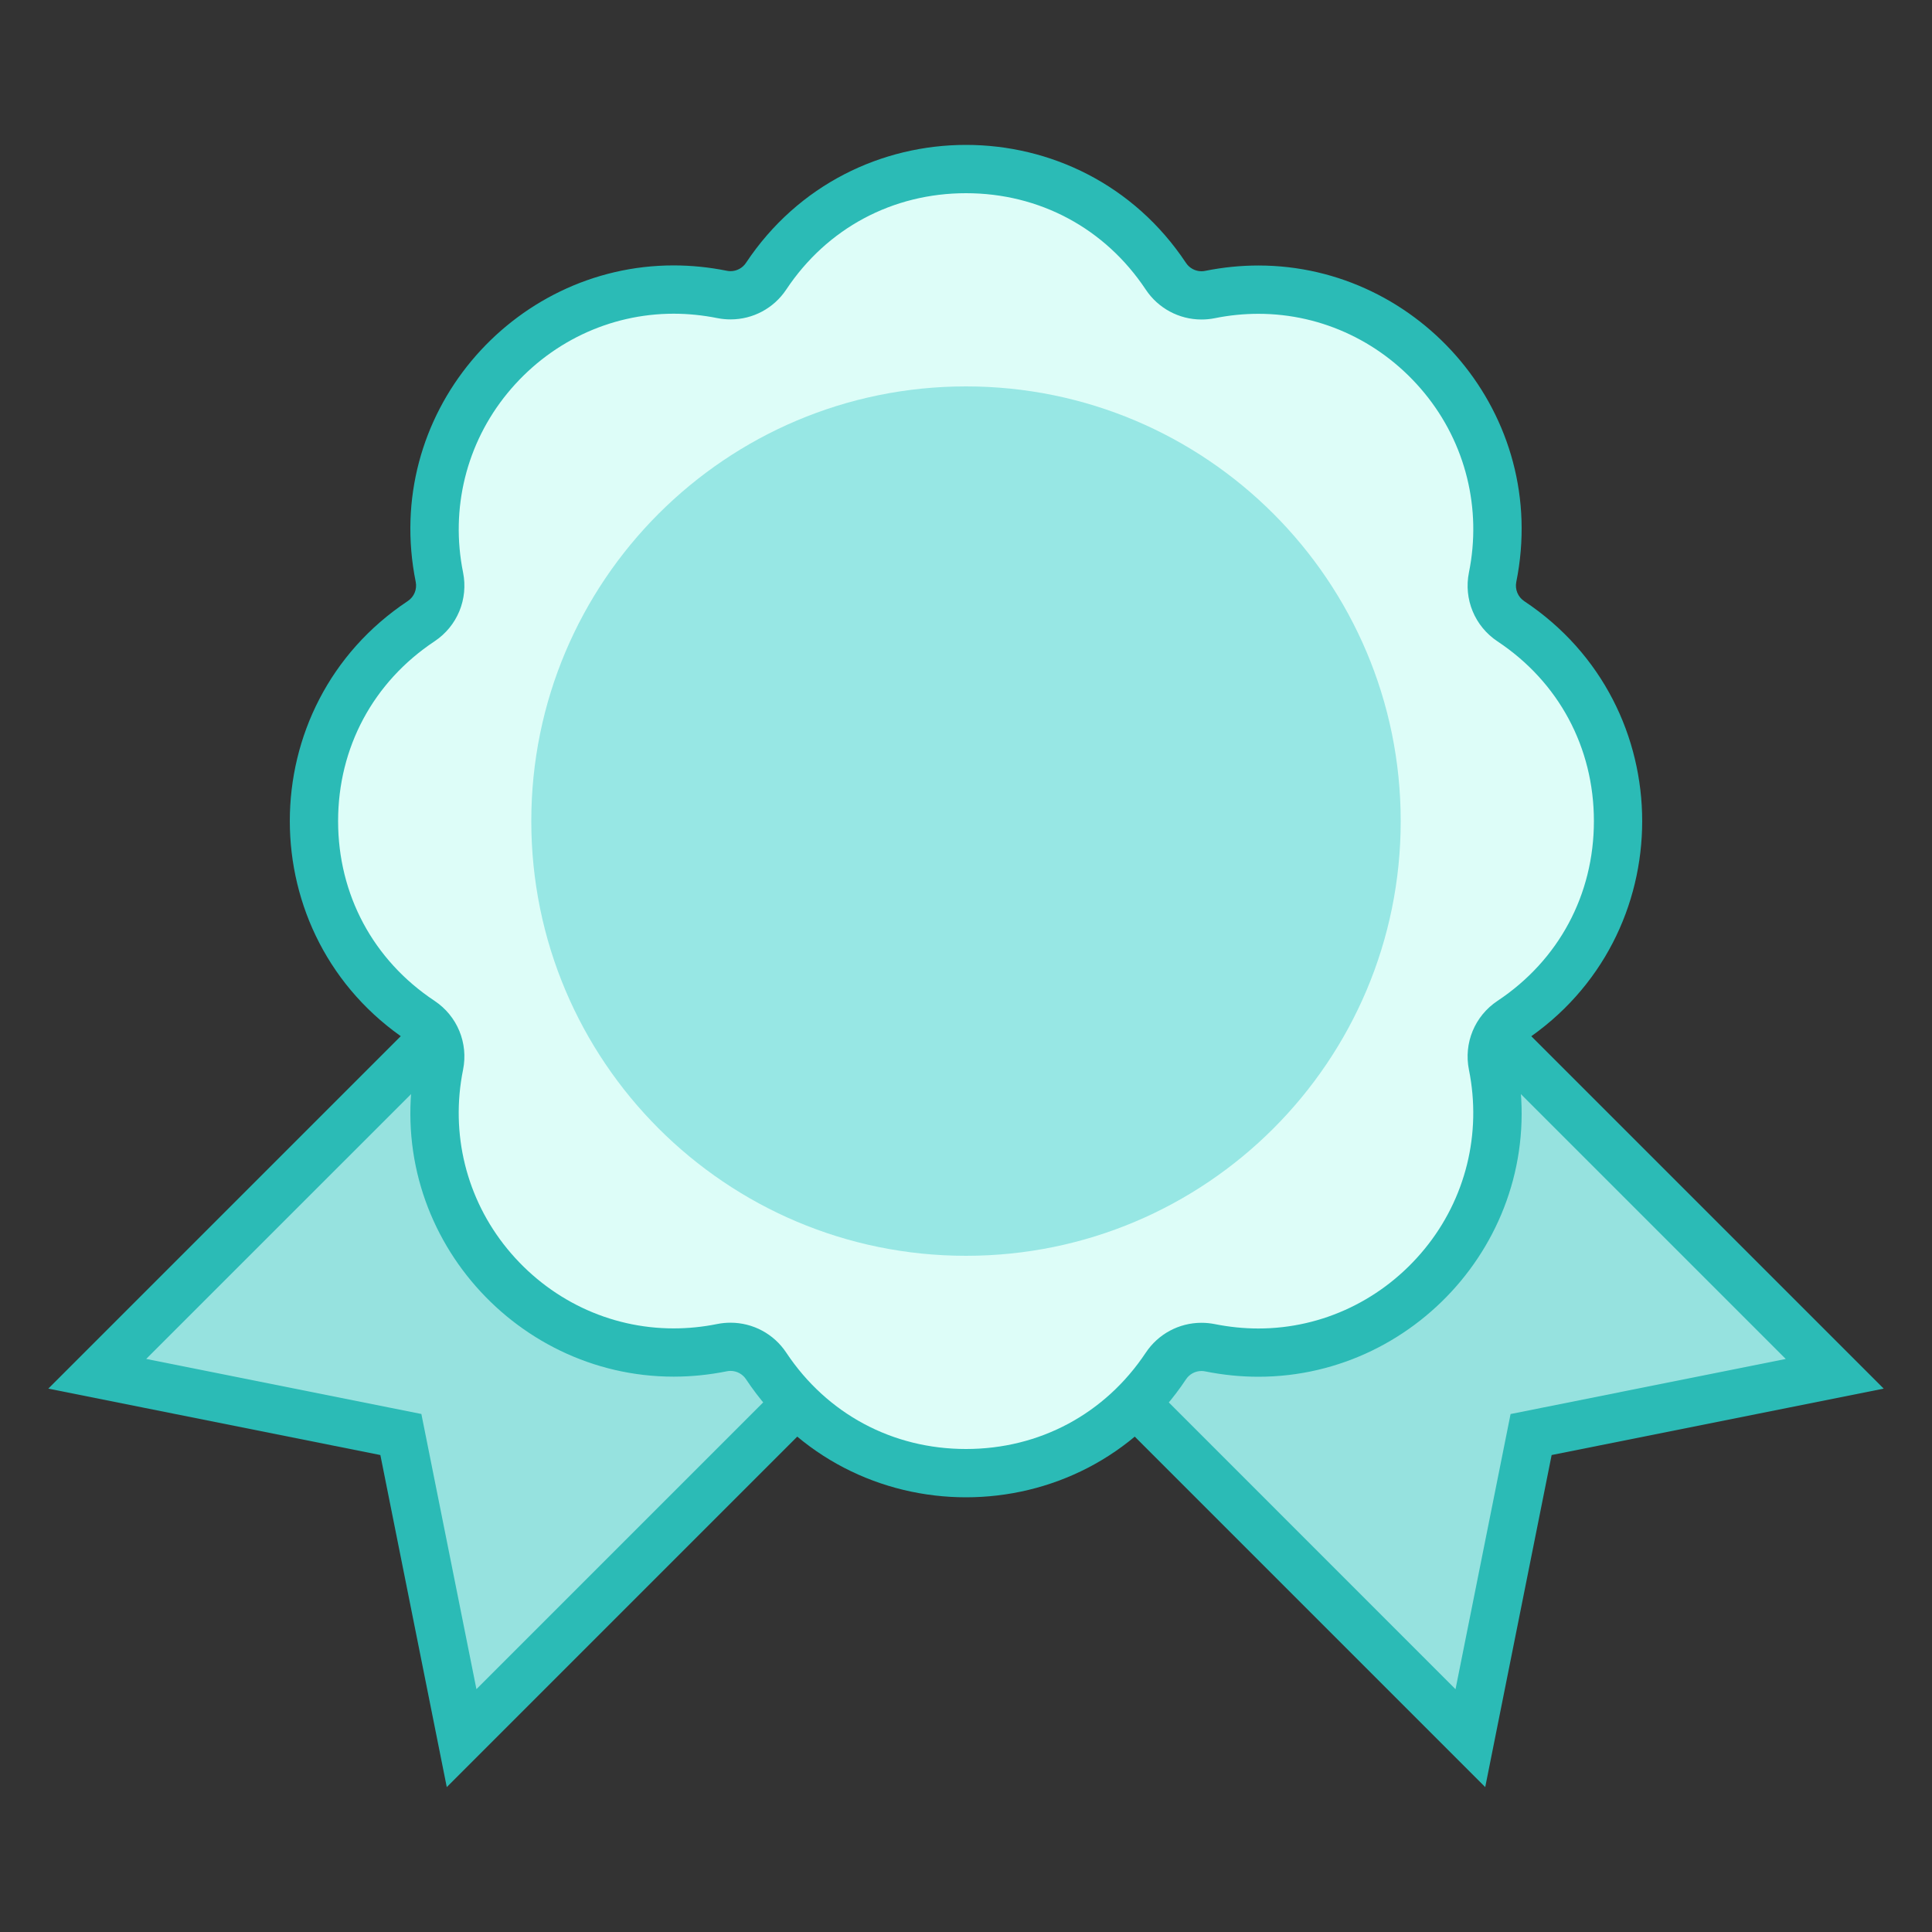 <svg width="40" height="40" viewBox="0 0 40 40" fill="none" xmlns="http://www.w3.org/2000/svg">
<rect x="0" y="0" width="40" height="40" fill="#333333" stroke="none"/>
<path d="M17.703 23.246L25.246 15.703L37.981 28.439L31.696 29.696L30.439 35.982L17.703 23.246Z" fill="#96E2DF"/>
<path d="M25.25 16.414L36.972 28.136L31.929 29.145L31.275 29.276L31.144 29.93L30.135 34.973L18.414 23.25L25.25 16.414ZM25.25 15L17 23.25L30.75 37L32.125 30.125L39 28.75L25.25 15Z" fill="#2BBBB6"/>
<path d="M8.301 29.696L2.016 28.439L14.751 15.703L22.294 23.246L9.558 35.982L8.301 29.696Z" fill="#96E2DF"/>
<path d="M14.75 16.414L21.586 23.25L9.864 34.972L8.855 29.929L8.724 29.275L8.07 29.144L3.027 28.135L14.75 16.414ZM14.75 15L1 28.75L7.875 30.125L9.25 37L23 23.25L14.75 15Z" fill="#2BBBB6"/>
<path d="M20 30.5C18.332 30.5 16.785 29.67 15.861 28.281C15.696 28.033 15.421 27.885 15.125 27.885H15.074L14.948 27.903C14.616 27.97 14.279 28.004 13.946 28.004C12.465 28.004 11.069 27.337 10.117 26.173C9.173 25.02 8.802 23.517 9.097 22.05C9.167 21.693 9.018 21.336 8.717 21.137C7.329 20.215 6.5 18.668 6.5 17C6.5 15.332 7.329 13.785 8.719 12.862C9.019 12.664 9.168 12.306 9.098 11.952C8.802 10.483 9.173 8.98 10.118 7.827C11.07 6.663 12.466 5.996 13.947 5.996C14.28 5.996 14.617 6.03 14.95 6.097L14.999 6.107L15.126 6.115C15.422 6.115 15.697 5.967 15.862 5.72C16.785 4.33 18.332 3.5 20 3.5C21.668 3.5 23.215 4.33 24.139 5.719C24.304 5.967 24.579 6.115 24.875 6.115H24.926L25.052 6.097C25.384 6.03 25.721 5.996 26.054 5.996C27.535 5.996 28.931 6.663 29.883 7.827C30.827 8.98 31.198 10.483 30.903 11.95C30.833 12.307 30.982 12.664 31.283 12.863C32.671 13.785 33.5 15.332 33.5 17C33.5 18.668 32.671 20.215 31.281 21.138C30.981 21.336 30.832 21.694 30.902 22.048C31.198 23.517 30.827 25.019 29.882 26.173C28.93 27.337 27.534 28.004 26.053 28.004C25.721 28.004 25.383 27.97 25.05 27.903L25.001 27.893L24.874 27.885C24.578 27.885 24.303 28.033 24.138 28.28C23.215 29.67 21.668 30.5 20 30.5Z" fill="#DDFDF8"/>
<path d="M20 4C21.523 4 22.879 4.727 23.722 5.996C23.979 6.383 24.411 6.615 24.876 6.615C24.967 6.615 25.059 6.606 25.15 6.588C25.45 6.527 25.755 6.497 26.054 6.497C27.385 6.497 28.64 7.097 29.497 8.144C30.346 9.181 30.68 10.532 30.413 11.851C30.301 12.405 30.533 12.966 31.004 13.279C32.273 14.121 33 15.477 33 17C33 18.523 32.273 19.879 31.004 20.722C30.533 21.035 30.301 21.595 30.413 22.15C30.679 23.469 30.345 24.82 29.496 25.857C28.639 26.904 27.384 27.505 26.054 27.505C25.754 27.505 25.45 27.474 25.15 27.414C25.059 27.396 24.967 27.387 24.876 27.387C24.411 27.387 23.98 27.618 23.722 28.006C22.879 29.273 21.523 30 20 30C18.477 30 17.121 29.273 16.278 28.004C16.021 27.617 15.589 27.385 15.124 27.385C15.033 27.385 14.941 27.394 14.85 27.412C14.55 27.473 14.245 27.503 13.946 27.503C12.615 27.503 11.36 26.903 10.503 25.856C9.654 24.819 9.32 23.468 9.587 22.149C9.699 21.595 9.467 21.034 8.996 20.721C7.727 19.879 7 18.523 7 17C7 15.477 7.727 14.121 8.996 13.278C9.467 12.965 9.699 12.405 9.587 11.85C9.321 10.531 9.655 9.18 10.504 8.143C11.361 7.096 12.616 6.495 13.947 6.495C14.247 6.495 14.551 6.526 14.851 6.586C14.942 6.604 15.034 6.613 15.125 6.613C15.59 6.613 16.021 6.382 16.279 5.994C17.121 4.727 18.477 4 20 4ZM20 3C18.263 3 16.527 3.814 15.445 5.442C15.373 5.551 15.251 5.614 15.124 5.614C15.099 5.614 15.073 5.611 15.048 5.606C14.675 5.531 14.307 5.495 13.946 5.495C10.597 5.495 7.909 8.588 8.607 12.047C8.638 12.201 8.573 12.358 8.443 12.444C5.186 14.607 5.186 19.39 8.443 21.553C8.573 21.64 8.638 21.797 8.607 21.95C7.909 25.41 10.597 28.502 13.946 28.502C14.307 28.502 14.675 28.466 15.048 28.391C15.073 28.386 15.099 28.383 15.124 28.383C15.251 28.383 15.373 28.446 15.445 28.555C16.527 30.186 18.263 31 20 31C21.737 31 23.473 30.186 24.555 28.557C24.627 28.448 24.749 28.385 24.876 28.385C24.901 28.385 24.927 28.388 24.952 28.393C25.325 28.468 25.693 28.504 26.054 28.504C29.403 28.504 32.091 25.411 31.393 21.952C31.362 21.798 31.427 21.642 31.557 21.555C34.814 19.392 34.814 14.609 31.557 12.446C31.427 12.359 31.362 12.202 31.393 12.049C32.091 8.589 29.403 5.497 26.054 5.497C25.693 5.497 25.325 5.533 24.952 5.608C24.927 5.613 24.901 5.616 24.876 5.616C24.749 5.616 24.627 5.553 24.555 5.444C23.473 3.814 21.737 3 20 3Z" fill="#2BBBB6"/>
<path d="M20 26C24.971 26 29 21.971 29 17C29 12.029 24.971 8 20 8C15.029 8 11 12.029 11 17C11 21.971 15.029 26 20 26Z" fill="#97E7E4"/>
</svg>
